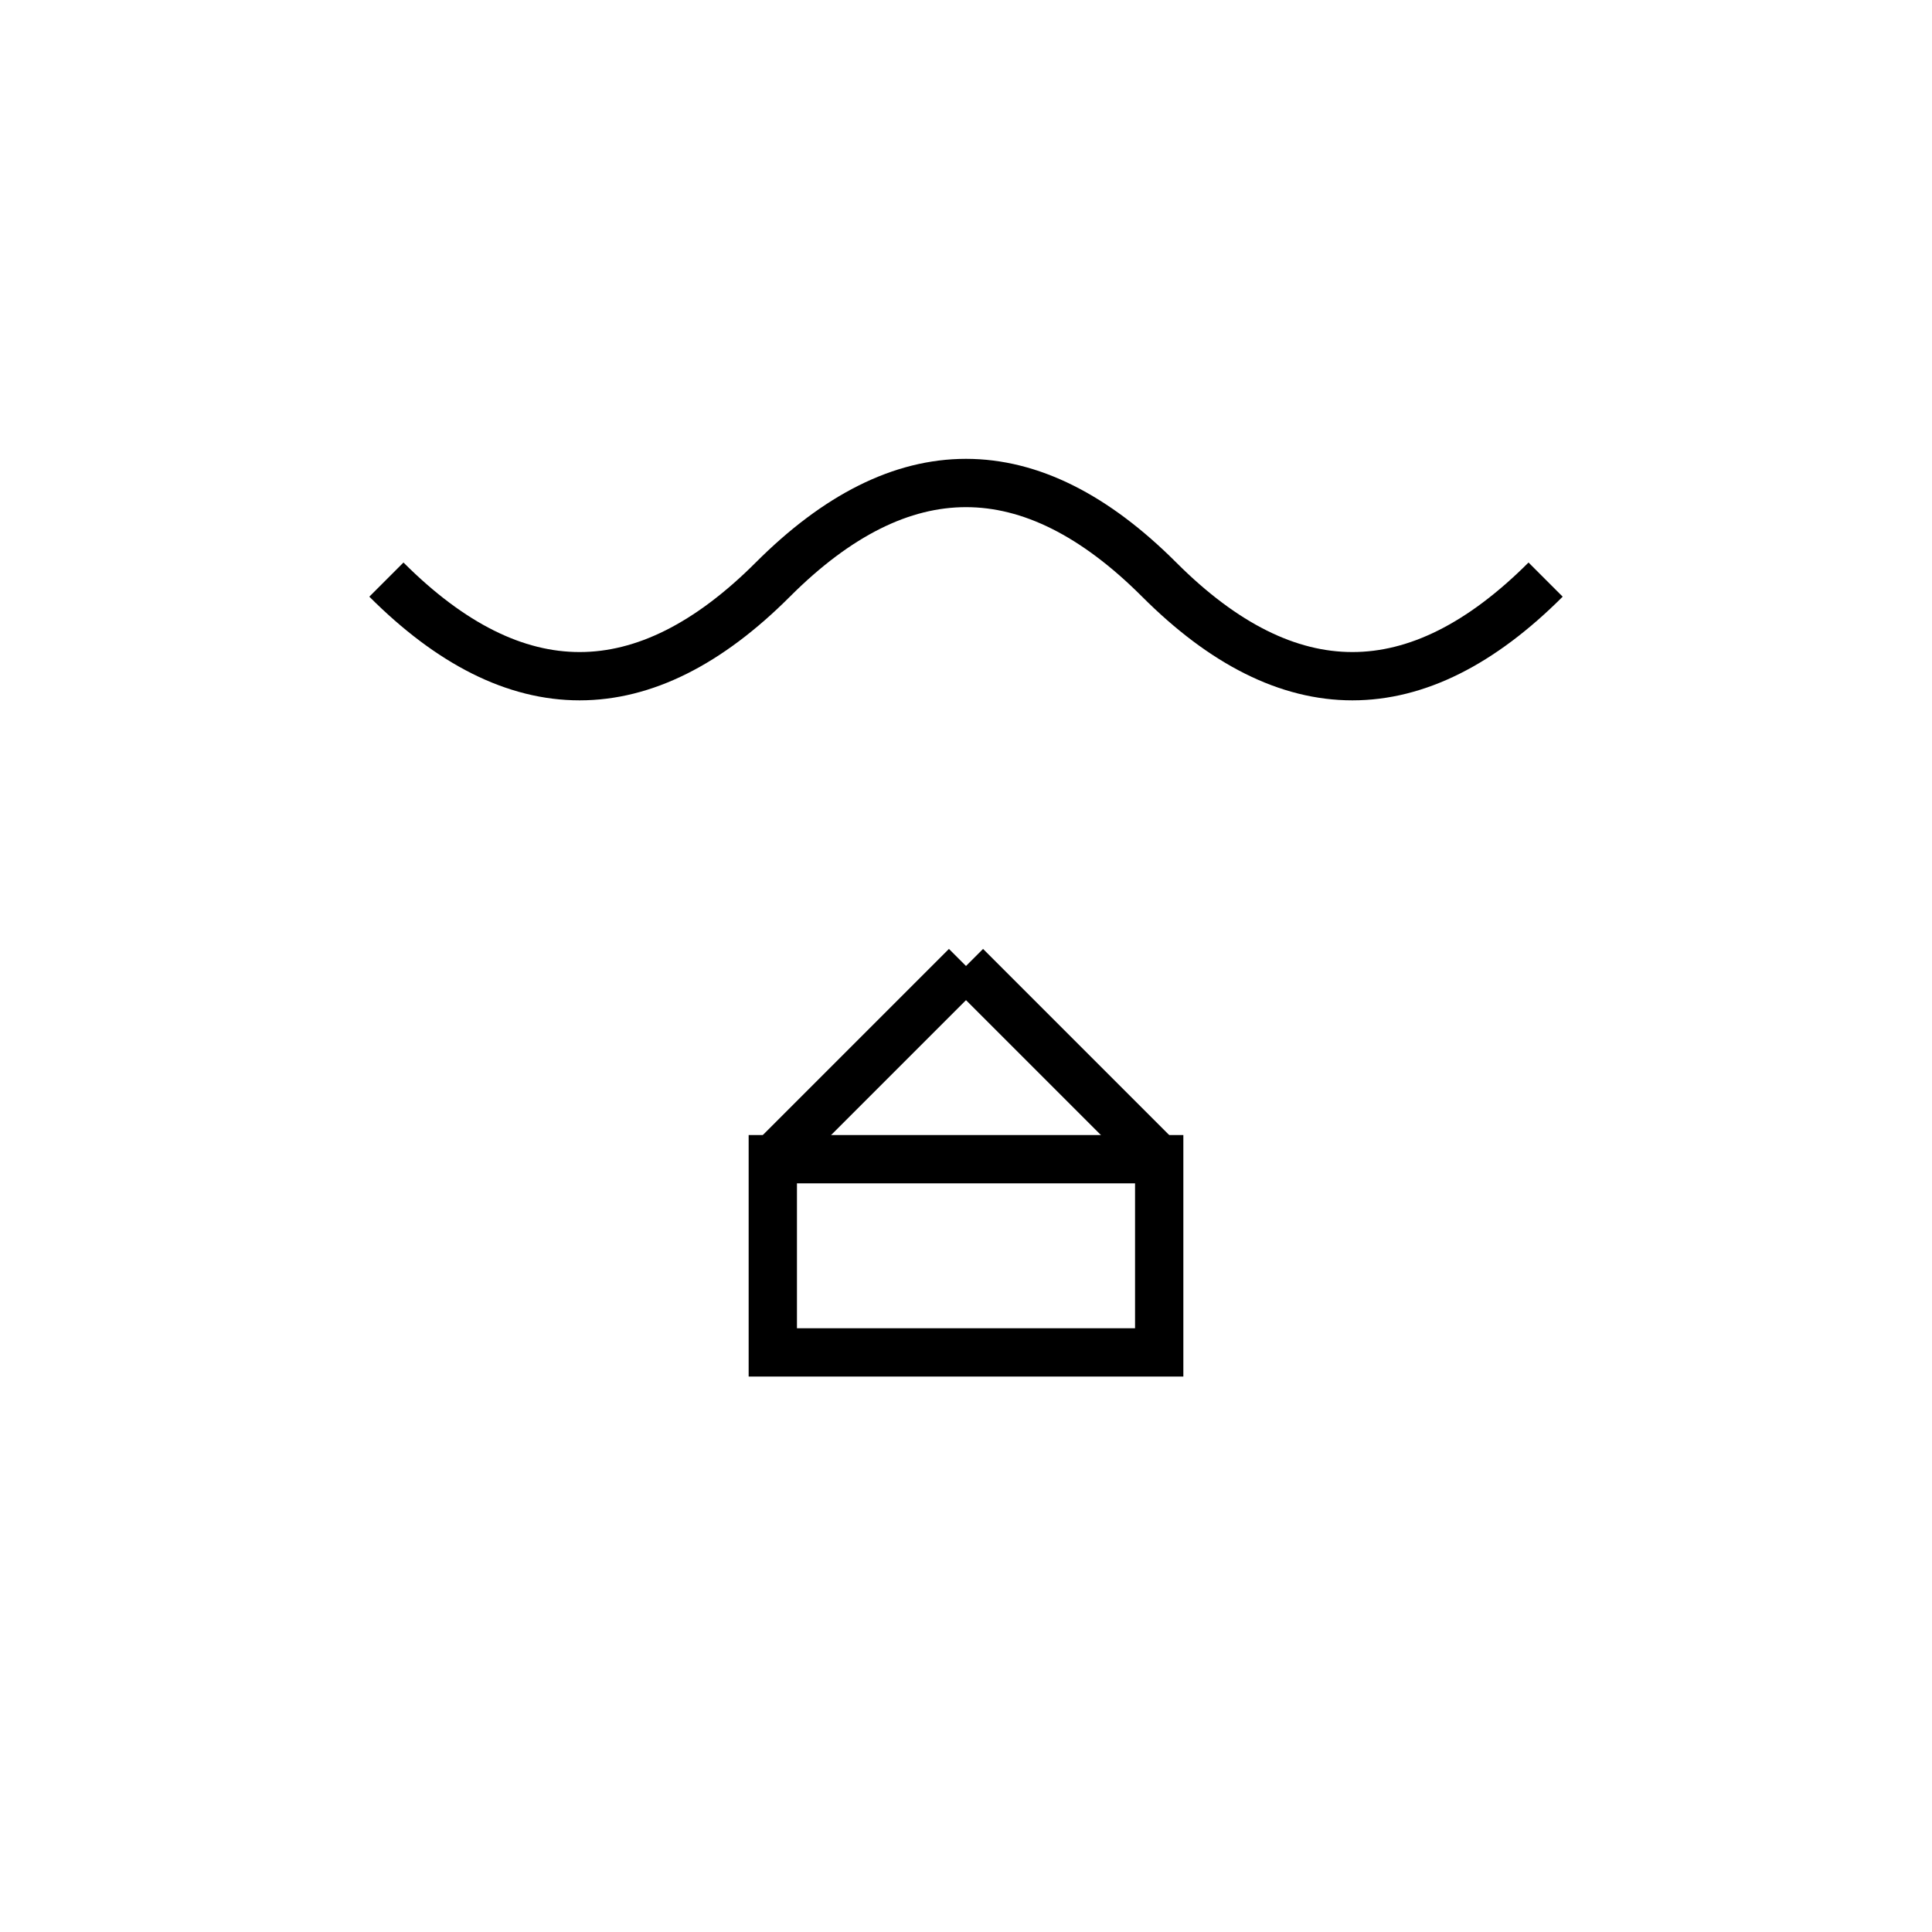 <svg xmlns="http://www.w3.org/2000/svg" viewBox="0 0 100 100" width="100" height="100">
  <g stroke="black" stroke-width="2.5" fill="none">
    <!-- 水流 -->
    <path d="M20,30 Q30,40 40,30 Q50,20 60,30 Q70,40 80,30" />
    <!-- 下に小さな器 -->
    <rect x="40" y="60" width="20" height="10"/>
    <line x1="40" y1="60" x2="50" y2="50"/>
    <line x1="60" y1="60" x2="50" y2="50"/>
  </g>
</svg>
